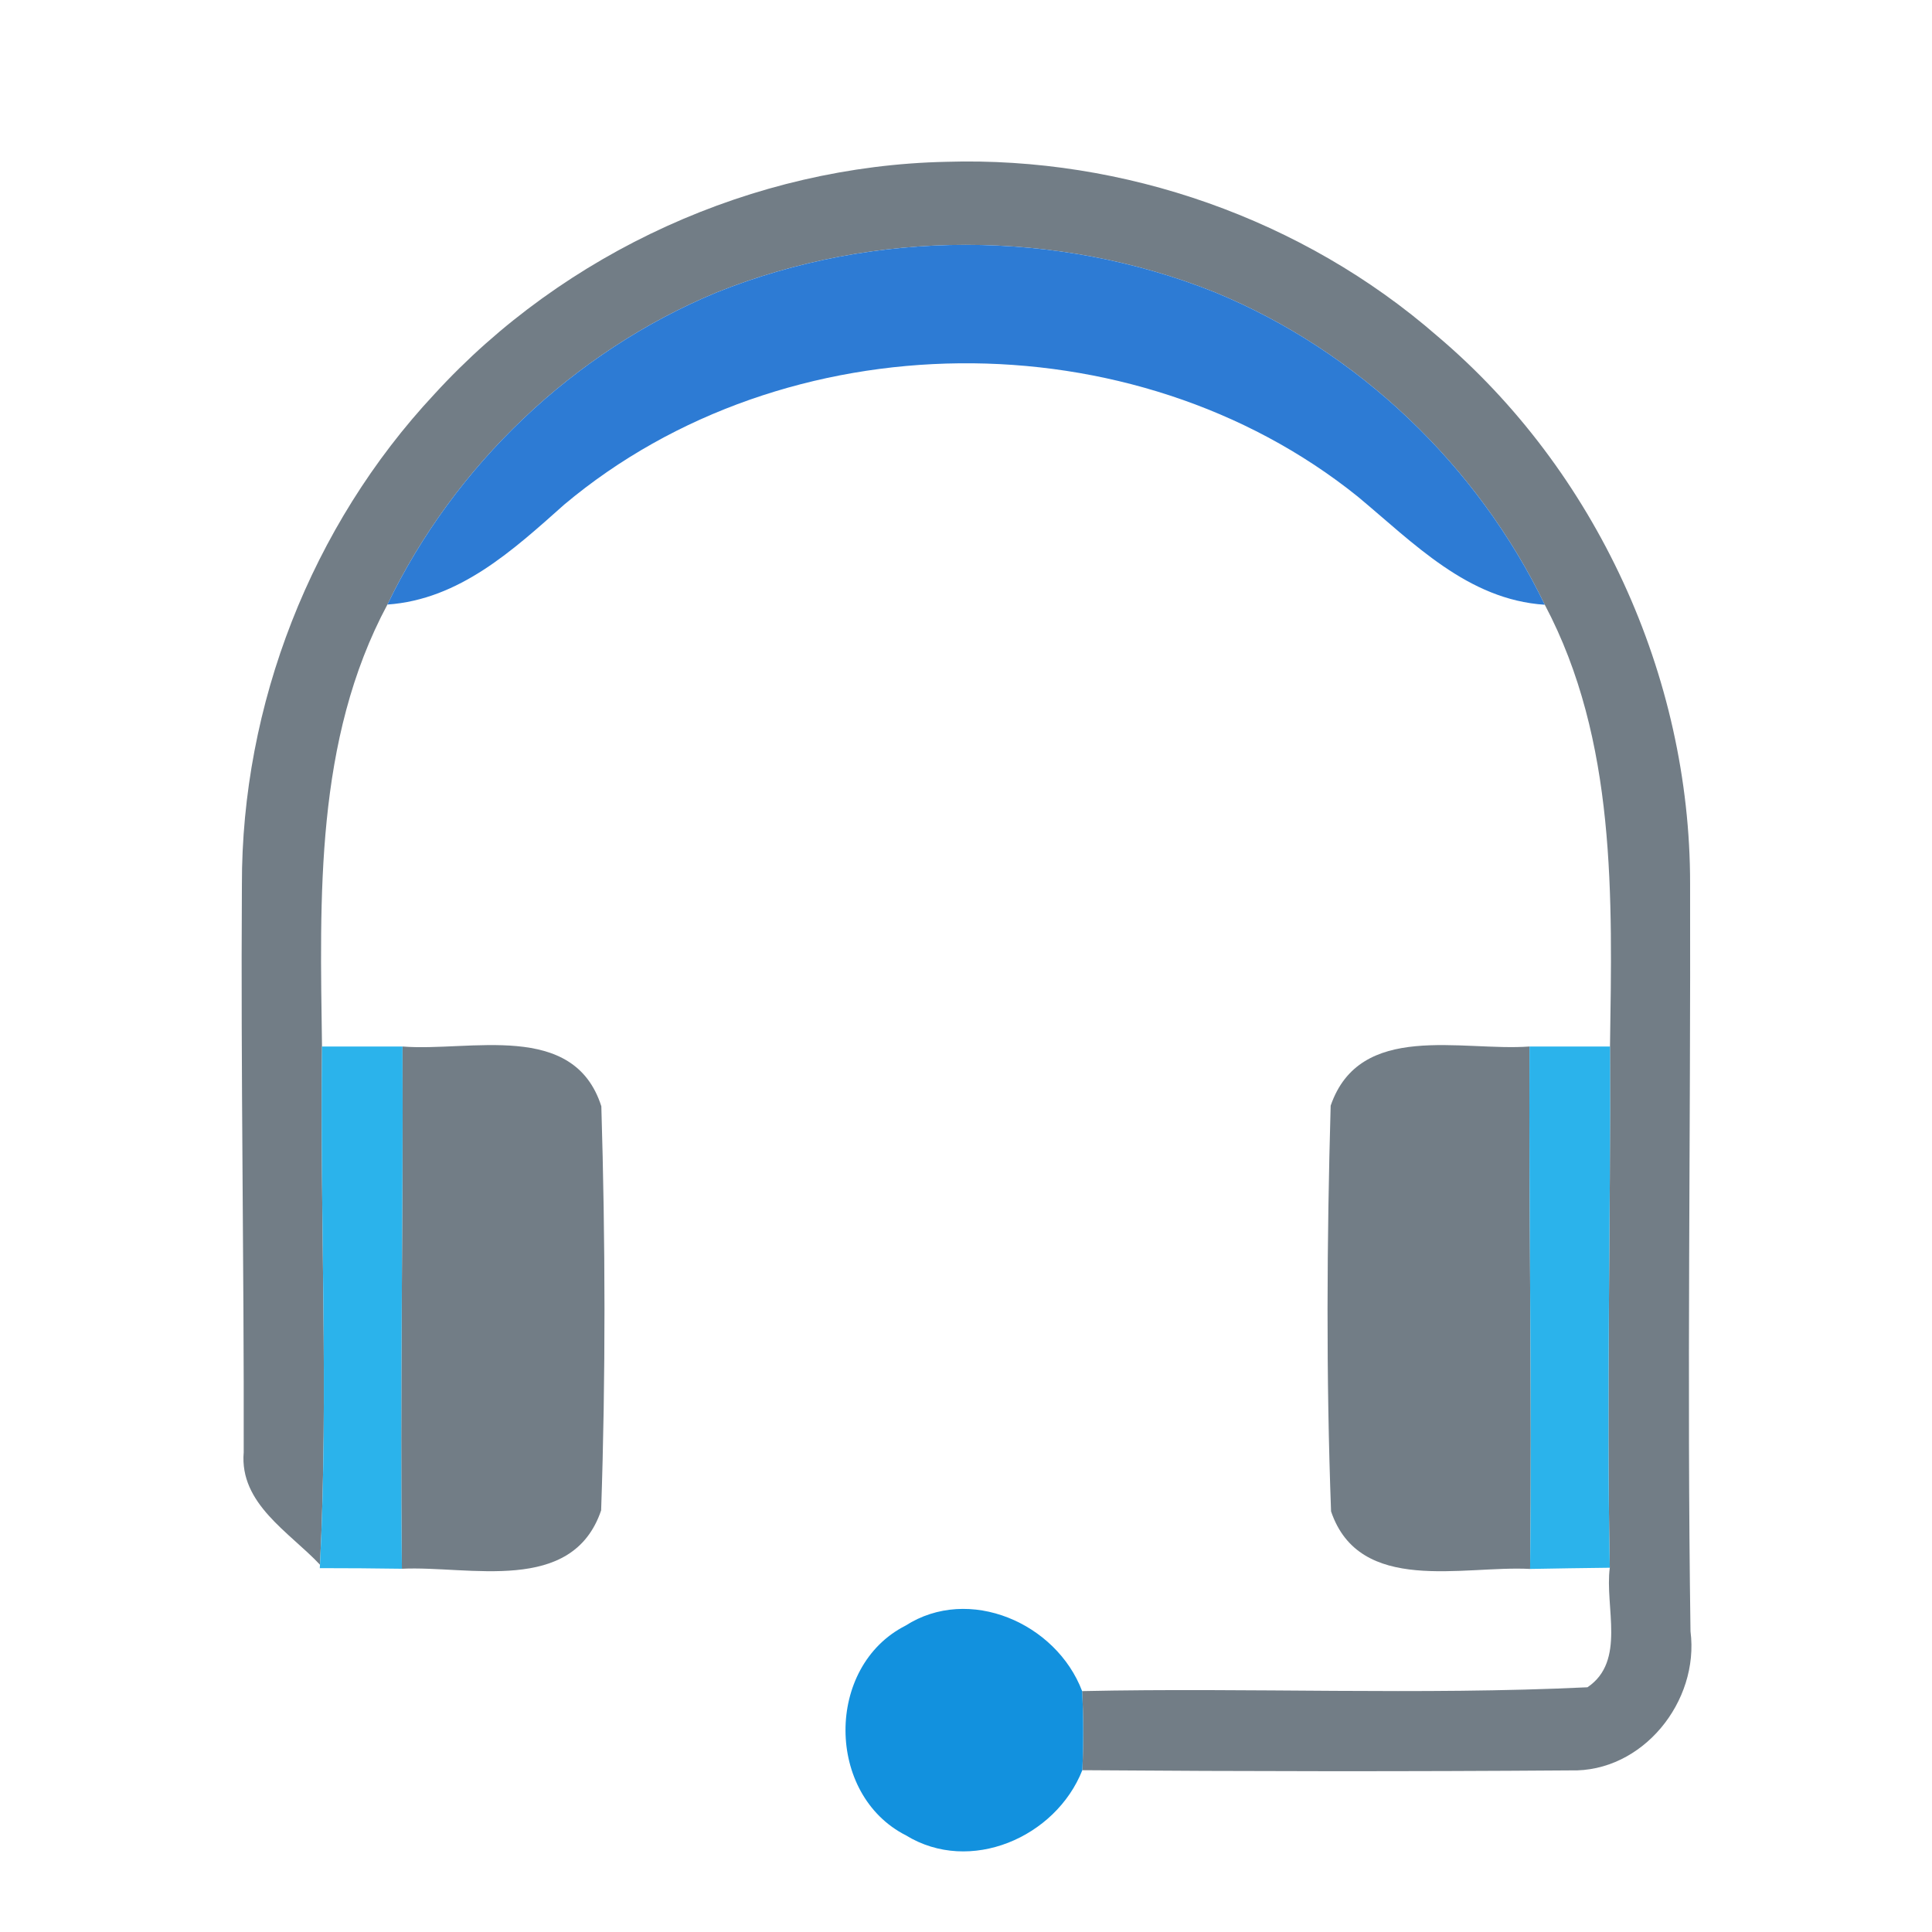 <?xml version="1.0" encoding="UTF-8" ?>
<!DOCTYPE svg PUBLIC "-//W3C//DTD SVG 1.1//EN" "http://www.w3.org/Graphics/SVG/1.1/DTD/svg11.dtd">
<svg width="96pt" height="96pt" viewBox="0 0 96 96" version="1.1" xmlns="http://www.w3.org/2000/svg">
<g id="#727d86ff">
<path fill="#727d86" opacity="1.00" d=" M 21.58 19.59 C 28.04 12.52 37.44 8.24 47.03 8.04 C 55.85 7.77 64.74 10.88 71.41 16.69 C 79.30 23.36 83.99 33.58 83.98 43.91 C 84.01 56.30 83.82 68.68 84.00 81.06 C 84.45 84.54 81.62 88.08 78.03 87.97 C 69.95 88.03 61.86 88.02 53.78 87.96 C 53.84 86.65 53.84 85.34 53.77 84.03 C 62.13 83.85 70.52 84.24 78.88 83.84 C 80.81 82.54 79.73 79.84 79.99 77.90 C 79.82 69.27 80.04 60.63 80.00 52.00 C 80.11 44.59 80.33 36.80 76.76 30.05 C 73.41 23.12 67.49 17.45 60.36 14.52 C 52.50 11.38 43.47 11.38 35.61 14.53 C 28.51 17.47 22.58 23.12 19.25 30.04 C 15.64 36.78 15.90 44.59 16.00 52.00 C 15.89 60.58 16.33 69.18 15.90 77.75 C 14.38 76.13 11.89 74.72 12.11 72.16 C 12.13 62.76 11.96 53.36 12.02 43.97 C 12.00 35.02 15.47 26.13 21.58 19.59 Z" />
<path fill="#727d86" opacity="1.00" d=" M 20.00 52.00 C 23.35 52.27 28.51 50.69 29.88 54.97 C 30.08 61.65 30.10 68.37 29.87 75.05 C 28.44 79.26 23.32 77.79 19.97 77.95 C 19.87 69.30 20.04 60.65 20.00 52.00 Z" />
<path fill="#727d86" opacity="1.00" d=" M 66.12 54.94 C 67.57 50.73 72.63 52.25 76.00 52.00 C 75.96 60.65 76.13 69.31 76.03 77.96 C 72.70 77.78 67.55 79.26 66.14 75.10 C 65.89 68.39 65.93 61.64 66.12 54.94 Z" />
</g>
<g id="#2d7bd4ff">
<path fill="#2d7bd4" opacity="1.00" d=" M 35.61 14.53 C 43.47 11.38 52.50 11.38 60.36 14.52 C 67.49 17.45 73.41 23.12 76.76 30.05 C 72.92 29.80 70.23 26.97 67.46 24.67 C 56.30 15.70 39.01 15.86 28.04 25.07 C 25.50 27.33 22.83 29.79 19.25 30.04 C 22.58 23.12 28.51 17.47 35.61 14.53 Z" />
</g>
<g id="#2bb3ebff">
<path fill="#2bb3eb" opacity="1.00" d=" M 16.00 52.00 C 17.33 52.00 18.67 52.00 20.00 52.00 C 20.04 60.65 19.87 69.30 19.97 77.95 C 18.61 77.93 17.25 77.92 15.89 77.92 L 15.90 77.75 C 16.33 69.18 15.89 60.58 16.00 52.00 Z" />
<path fill="#2bb3eb" opacity="1.00" d=" M 76.00 52.00 C 77.33 52.00 78.66 52.00 80.00 52.00 C 80.04 60.63 79.82 69.27 79.99 77.90 C 78.67 77.92 77.35 77.93 76.03 77.96 C 76.13 69.31 75.96 60.65 76.00 52.00 Z" />
</g>
<g id="#1291deff">
<path fill="#1291de" opacity="1.00" d=" M 44.99 80.78 C 48.15 78.75 52.49 80.65 53.77 84.03 C 53.84 85.34 53.84 86.65 53.78 87.96 C 52.46 91.30 48.20 93.15 45.02 91.20 C 41.03 89.18 41.00 82.81 44.99 80.78 Z" />
</g>
</svg>
